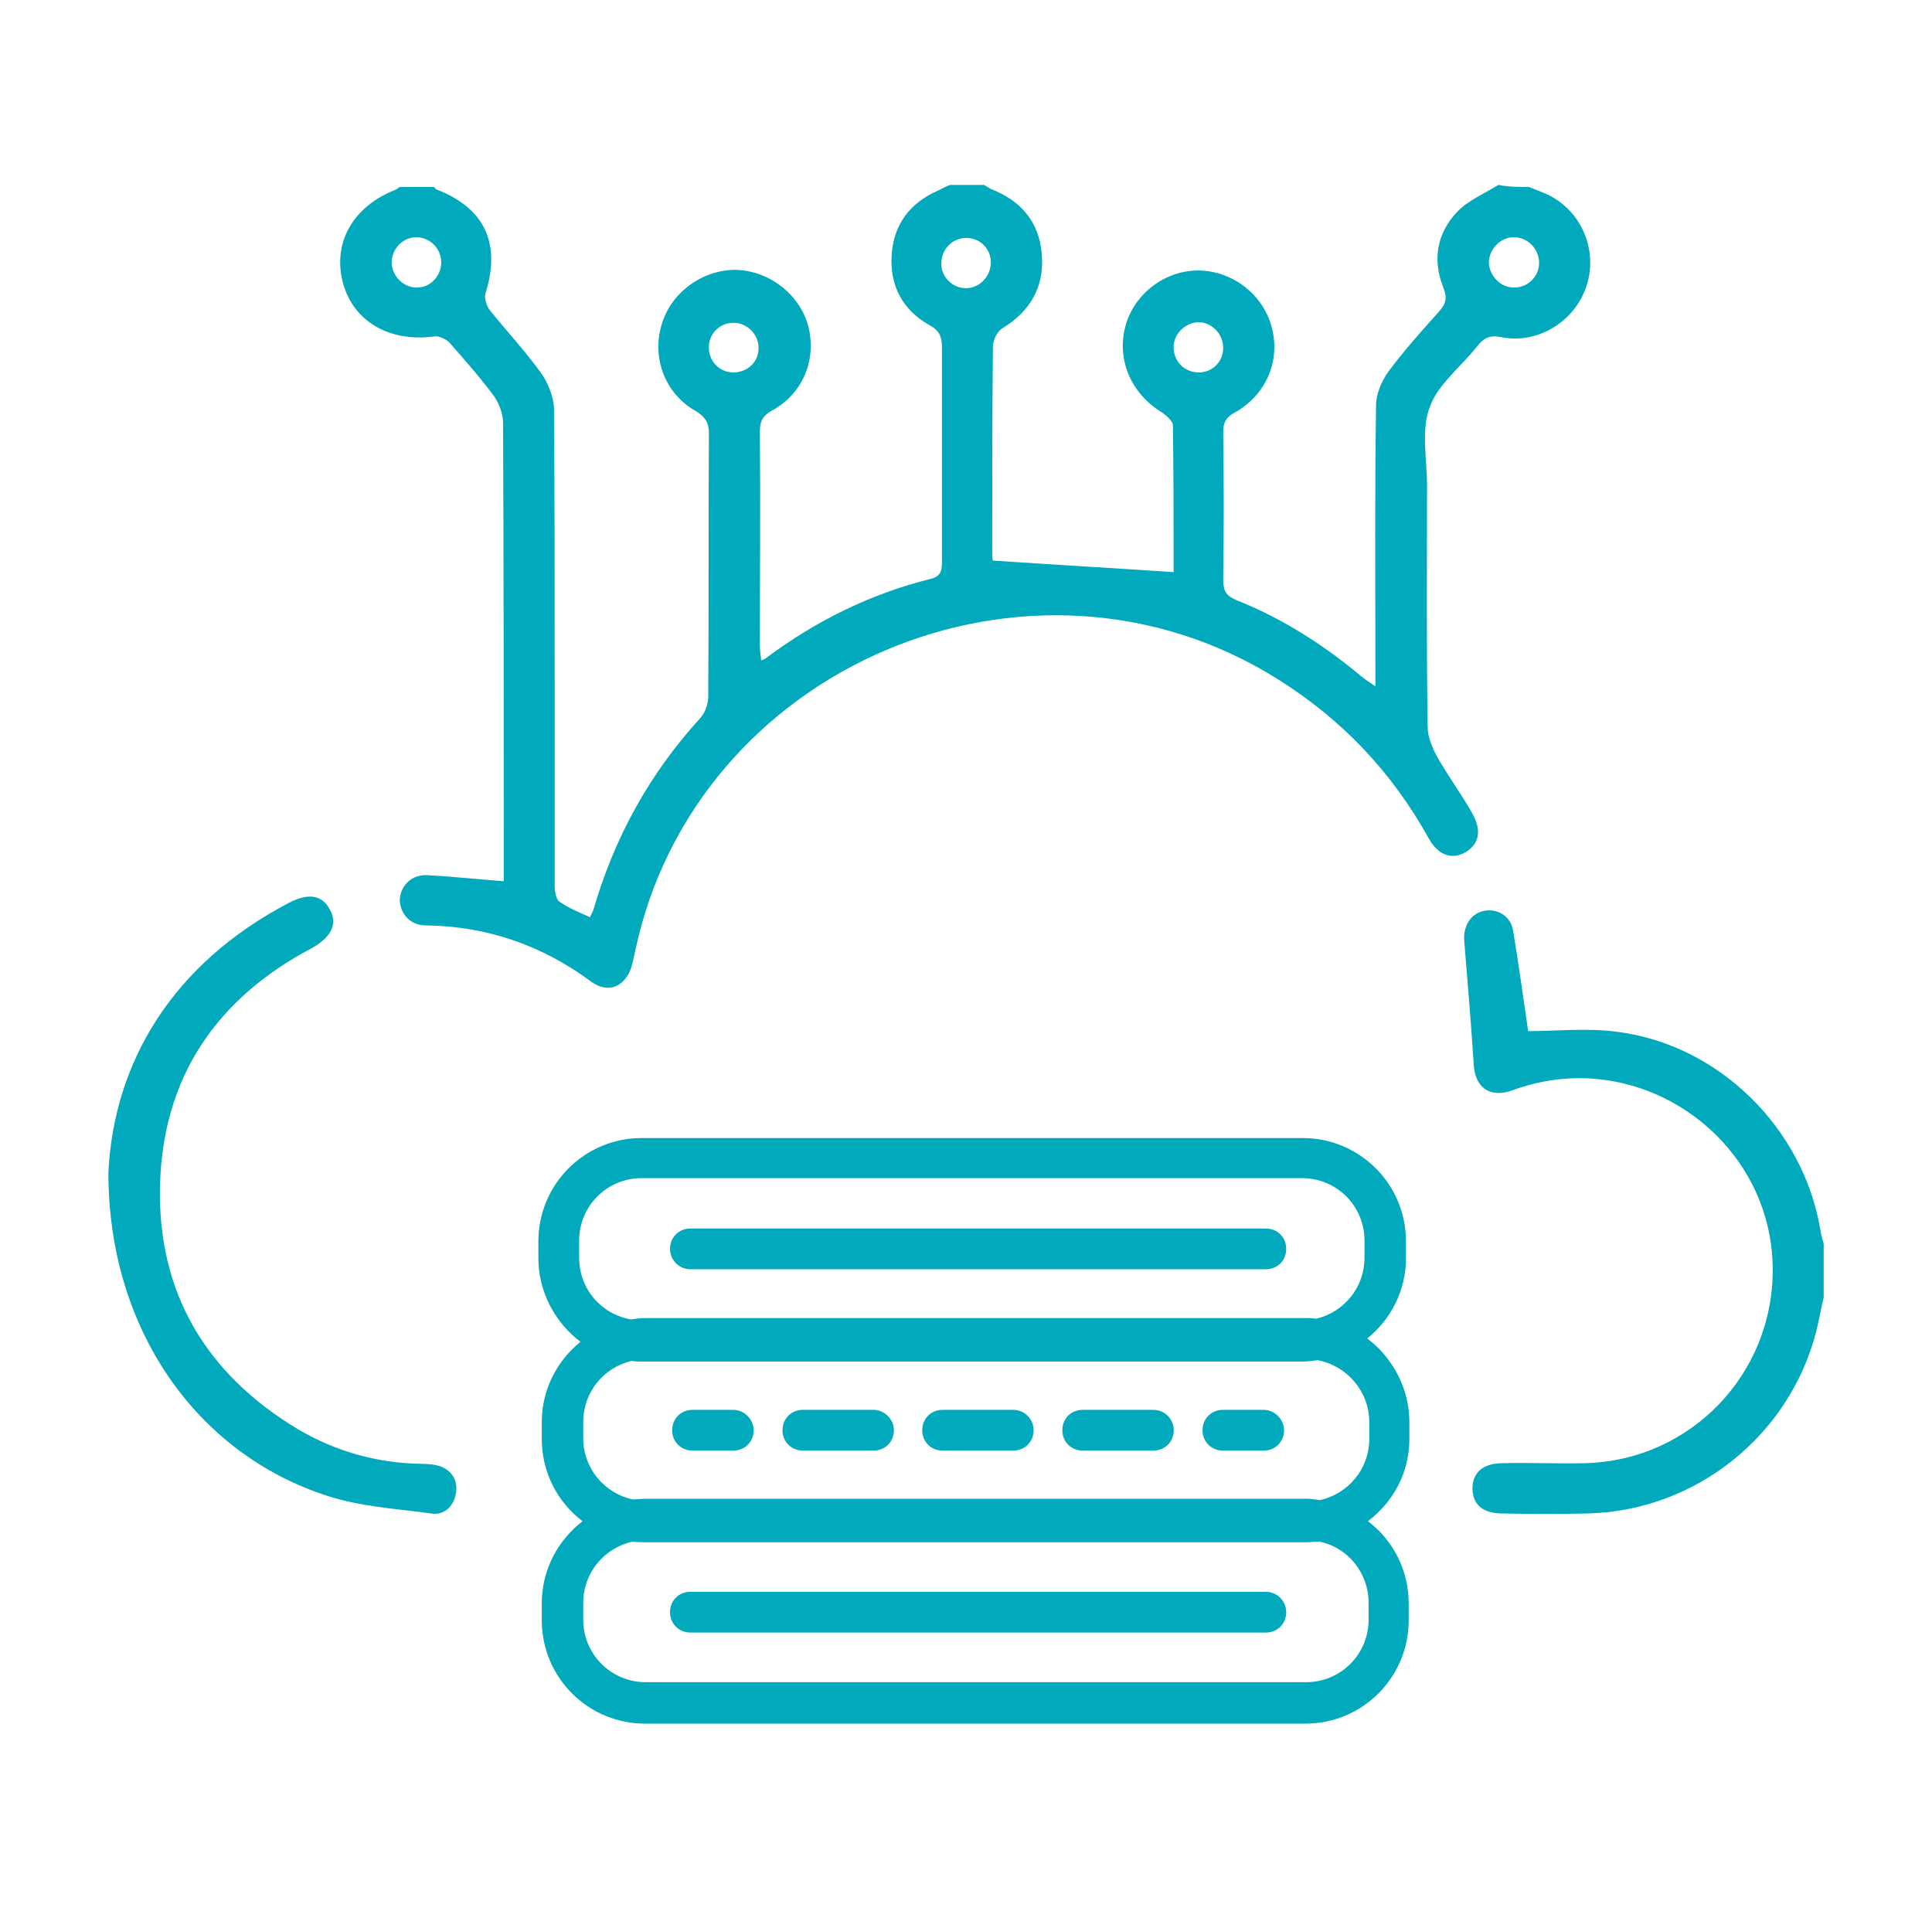 <svg width="91" height="90" viewBox="0 0 91 90" fill="none" xmlns="http://www.w3.org/2000/svg">
<g id="Image 6">
<g id="Group">
<g id="Group_2">
<g id="Group_3">
<g id="Group_4">
<g id="Layer_1">
<path id="Vector" d="M72.015 8.807C72.271 8.903 72.559 9.031 72.815 9.127C74.447 9.863 75.279 11.719 74.735 13.447C74.191 15.143 72.431 16.231 70.703 15.879C70.223 15.783 69.935 15.879 69.615 16.263C68.847 17.255 67.727 18.087 67.343 19.175C66.927 20.263 67.215 21.639 67.215 22.855C67.215 26.663 67.183 30.471 67.247 34.279C67.247 34.727 67.471 35.239 67.695 35.655C68.207 36.551 68.815 37.383 69.327 38.279C69.807 39.111 69.679 39.751 69.039 40.135C68.399 40.519 67.727 40.295 67.279 39.463C65.551 36.359 63.215 33.895 60.207 32.007C48.527 24.647 32.687 31.399 29.903 44.871C29.807 45.287 29.743 45.735 29.487 46.055C29.071 46.631 28.431 46.663 27.855 46.247C25.519 44.519 22.927 43.623 20.047 43.591C19.311 43.591 18.831 43.015 18.831 42.375C18.863 41.735 19.375 41.191 20.111 41.223C21.295 41.287 22.479 41.415 23.727 41.511C23.727 41.287 23.727 41.031 23.727 40.775C23.727 33.831 23.727 26.855 23.695 19.911C23.695 19.495 23.503 18.983 23.247 18.631C22.607 17.767 21.871 16.935 21.167 16.135C21.007 15.975 20.687 15.815 20.463 15.847C18.351 16.135 16.623 15.143 16.143 13.287C15.663 11.399 16.655 9.703 18.639 8.935C18.703 8.903 18.767 8.839 18.831 8.807C19.375 8.807 19.887 8.807 20.431 8.807C20.495 8.839 20.527 8.935 20.591 8.935C22.863 9.831 23.599 11.495 22.863 13.831C22.799 14.055 22.927 14.439 23.087 14.631C23.887 15.623 24.751 16.551 25.487 17.575C25.807 18.023 26.063 18.663 26.095 19.207C26.127 23.687 26.127 28.135 26.127 32.615C26.127 35.655 26.127 38.695 26.127 41.735C26.127 41.991 26.191 42.375 26.351 42.471C26.799 42.791 27.311 42.983 27.791 43.207C27.855 43.047 27.919 42.951 27.951 42.855C28.943 39.431 30.607 36.423 33.007 33.799C33.231 33.543 33.359 33.127 33.359 32.807C33.391 28.679 33.359 24.551 33.391 20.423C33.391 19.911 33.231 19.655 32.783 19.367C31.343 18.567 30.703 16.903 31.151 15.335C31.567 13.831 33.007 12.743 34.575 12.711C36.175 12.711 37.647 13.831 38.063 15.335C38.479 16.903 37.839 18.535 36.367 19.335C35.919 19.591 35.791 19.847 35.791 20.327C35.823 23.687 35.791 27.047 35.791 30.407C35.791 30.631 35.823 30.823 35.855 31.111C36.015 31.047 36.079 31.015 36.143 30.951C38.479 29.223 41.007 27.975 43.823 27.271C44.367 27.143 44.367 26.823 44.367 26.375C44.367 23.047 44.367 19.719 44.367 16.359C44.367 15.847 44.239 15.559 43.759 15.303C42.511 14.599 41.903 13.447 41.999 12.007C42.095 10.567 42.863 9.543 44.207 8.967C44.399 8.871 44.559 8.775 44.751 8.711C45.295 8.711 45.807 8.711 46.351 8.711C46.447 8.775 46.575 8.839 46.671 8.903C48.079 9.447 48.943 10.439 49.071 11.975C49.199 13.511 48.527 14.663 47.215 15.463C46.959 15.623 46.767 16.039 46.767 16.327C46.735 19.591 46.735 22.823 46.735 26.087C46.735 26.279 46.767 26.439 46.767 26.407C49.647 26.599 52.431 26.759 55.279 26.951C55.279 24.711 55.279 22.375 55.247 20.039C55.247 19.847 54.959 19.591 54.735 19.431C53.263 18.535 52.591 16.935 53.007 15.367C53.423 13.831 54.895 12.711 56.495 12.743C58.063 12.775 59.471 13.863 59.887 15.367C60.335 16.935 59.663 18.599 58.159 19.431C57.743 19.655 57.615 19.911 57.615 20.359C57.647 22.695 57.647 24.999 57.615 27.335C57.615 27.847 57.775 28.071 58.223 28.263C60.399 29.127 62.351 30.375 64.143 31.879C64.303 32.007 64.495 32.135 64.783 32.327C64.783 31.879 64.783 31.591 64.783 31.303C64.783 27.239 64.751 23.143 64.815 19.079C64.815 18.567 65.071 17.959 65.391 17.511C66.127 16.519 66.959 15.591 67.791 14.663C68.111 14.311 68.175 14.023 67.983 13.543C67.471 12.263 67.663 11.015 68.623 9.991C69.135 9.447 69.903 9.127 70.575 8.711C71.055 8.807 71.535 8.807 72.015 8.807ZM71.343 13.543C71.983 13.543 72.495 12.999 72.495 12.391C72.495 11.719 71.951 11.175 71.311 11.175C70.671 11.175 70.159 11.719 70.127 12.327C70.127 12.999 70.703 13.575 71.343 13.543ZM20.783 12.359C20.783 11.719 20.271 11.207 19.663 11.175C18.991 11.143 18.447 11.719 18.447 12.359C18.447 12.999 19.023 13.575 19.663 13.543C20.271 13.543 20.783 12.999 20.783 12.359ZM46.671 12.359C46.671 11.719 46.159 11.207 45.519 11.207C44.847 11.207 44.335 11.751 44.335 12.423C44.335 13.063 44.879 13.575 45.487 13.575C46.159 13.575 46.671 12.999 46.671 12.359ZM33.391 16.391C33.391 17.031 33.903 17.543 34.543 17.543C35.215 17.543 35.759 17.031 35.727 16.359C35.727 15.751 35.183 15.207 34.575 15.207C33.935 15.175 33.359 15.719 33.391 16.391ZM55.279 16.359C55.279 16.999 55.759 17.511 56.399 17.543C57.071 17.575 57.615 17.063 57.615 16.391C57.615 15.719 57.071 15.175 56.431 15.175C55.823 15.207 55.279 15.719 55.279 16.359Z" fill="#00A9BB"/>
</g>
<g id="Layer_1_2">
<path id="Vector_2" d="M85.898 61.115C85.77 61.659 85.674 62.203 85.546 62.715C84.298 67.611 79.882 71.163 74.794 71.291C73.45 71.323 72.106 71.323 70.762 71.291C69.834 71.291 69.386 70.875 69.354 70.139C69.354 69.371 69.834 68.923 70.794 68.923C72.074 68.891 73.386 68.955 74.666 68.923C79.626 68.795 83.53 64.731 83.498 59.771C83.466 53.755 77.482 49.403 71.722 51.195C71.498 51.259 71.274 51.355 71.05 51.419C70.09 51.675 69.482 51.163 69.418 50.171C69.29 48.219 69.13 46.299 68.97 44.347C68.906 43.643 69.258 43.035 69.898 42.907C70.538 42.779 71.178 43.163 71.274 43.867C71.53 45.435 71.754 47.003 71.978 48.571C73.322 48.571 74.762 48.411 76.17 48.603C80.97 49.211 84.938 53.147 85.738 57.915C85.77 58.139 85.834 58.363 85.898 58.587C85.898 59.419 85.898 60.283 85.898 61.115Z" fill="#00A9BB"/>
</g>
<g id="Layer_1_3">
<path id="Vector_3" d="M5.105 55.227C5.361 50.043 8.113 45.403 13.617 42.523C14.546 42.043 15.185 42.171 15.537 42.843C15.921 43.515 15.601 44.155 14.674 44.667C10.194 47.035 7.665 50.747 7.537 55.835C7.409 60.891 9.713 64.731 14.034 67.323C15.825 68.379 17.777 68.923 19.858 68.955C20.209 68.955 20.561 68.987 20.849 69.115C21.393 69.371 21.585 69.883 21.457 70.427C21.329 71.003 20.881 71.387 20.305 71.291C18.674 71.067 16.977 70.971 15.409 70.459C9.265 68.475 5.105 62.619 5.105 55.227Z" fill="#00A9BB"/>
</g>
<g id="Layer_1_4">
<path id="Vector_4" d="M66.383 67.783V66.983C66.383 65.383 65.583 63.943 64.399 63.047C65.519 62.151 66.223 60.775 66.223 59.271V58.471C66.223 55.783 64.047 53.607 61.359 53.607H30.223C27.535 53.607 25.359 55.783 25.359 58.471V59.271C25.359 60.871 26.159 62.311 27.343 63.207C26.223 64.103 25.519 65.479 25.519 66.983V67.783C25.519 69.351 26.255 70.759 27.439 71.655C26.287 72.551 25.519 73.927 25.519 75.527V76.327C25.519 79.015 27.695 81.191 30.383 81.191H61.487C64.175 81.191 66.351 79.015 66.351 76.327V75.527C66.351 73.959 65.615 72.551 64.431 71.655C65.647 70.727 66.383 69.351 66.383 67.783ZM27.279 59.239V58.439C27.279 56.807 28.591 55.495 30.223 55.495H61.327C62.959 55.495 64.271 56.807 64.271 58.439V59.239C64.271 60.647 63.311 61.799 61.999 62.119C61.839 62.087 61.679 62.087 61.487 62.087H30.415C30.159 62.087 29.935 62.119 29.711 62.151C28.303 61.895 27.279 60.711 27.279 59.239ZM64.463 75.495V76.295C64.463 77.927 63.151 79.239 61.519 79.239H30.415C28.783 79.239 27.471 77.927 27.471 76.295V75.495C27.471 74.087 28.463 72.903 29.807 72.615C29.999 72.647 30.223 72.647 30.415 72.647H61.519C61.743 72.647 61.935 72.615 62.127 72.615C63.471 72.871 64.463 74.087 64.463 75.495ZM61.519 70.599H30.415C30.191 70.599 29.999 70.631 29.807 70.631C28.463 70.343 27.471 69.159 27.471 67.751V66.983C27.471 65.575 28.431 64.423 29.743 64.103C29.903 64.135 30.063 64.135 30.255 64.135H61.359C61.615 64.135 61.839 64.103 62.063 64.071C63.439 64.327 64.495 65.543 64.495 66.983V67.783C64.495 69.191 63.503 70.375 62.159 70.663C61.935 70.631 61.743 70.599 61.519 70.599Z" fill="#00A9BB"/>
</g>
<g id="Layer_1_5">
<path id="Vector_5" d="M32.519 59.789H59.623C60.167 59.789 60.583 59.373 60.583 58.829C60.583 58.285 60.167 57.869 59.623 57.869H32.519C31.975 57.869 31.559 58.285 31.559 58.829C31.559 59.341 31.975 59.789 32.519 59.789Z" fill="#00A9BB"/>
</g>
<g id="Layer_1_6">
<path id="Vector_6" d="M59.623 74.981H32.519C31.975 74.981 31.559 75.397 31.559 75.941C31.559 76.484 31.975 76.9 32.519 76.9H59.623C60.167 76.9 60.583 76.484 60.583 75.941C60.583 75.397 60.135 74.981 59.623 74.981Z" fill="#00A9BB"/>
</g>
<g id="Layer_1_7">
<path id="Vector_7" d="M59.521 66.41H57.601C57.057 66.41 56.641 66.826 56.641 67.37C56.641 67.914 57.057 68.33 57.601 68.33H59.521C60.065 68.33 60.481 67.914 60.481 67.37C60.481 66.858 60.033 66.41 59.521 66.41Z" fill="#00A9BB"/>
</g>
<g id="Layer_1_8">
<path id="Vector_8" d="M34.54 66.41H32.62C32.076 66.41 31.66 66.826 31.66 67.37C31.66 67.914 32.076 68.33 32.62 68.33H34.54C35.084 68.33 35.5 67.914 35.5 67.37C35.5 66.858 35.052 66.41 34.54 66.41Z" fill="#00A9BB"/>
</g>
<g id="Layer_1_9">
<path id="Vector_9" d="M47.725 66.41H44.398C43.853 66.41 43.438 66.826 43.438 67.37C43.438 67.914 43.853 68.33 44.398 68.33H47.725C48.27 68.33 48.685 67.914 48.685 67.37C48.685 66.858 48.27 66.41 47.725 66.41Z" fill="#00A9BB"/>
</g>
<g id="Layer_1_10">
<path id="Vector_10" d="M41.145 66.41H37.817C37.273 66.41 36.857 66.826 36.857 67.37C36.857 67.914 37.273 68.33 37.817 68.33H41.145C41.689 68.33 42.105 67.914 42.105 67.37C42.105 66.858 41.657 66.41 41.145 66.41Z" fill="#00A9BB"/>
</g>
<g id="Layer_1_11">
<path id="Vector_11" d="M54.325 66.41H50.997C50.453 66.41 50.037 66.826 50.037 67.37C50.037 67.914 50.453 68.33 50.997 68.33H54.325C54.869 68.33 55.285 67.914 55.285 67.37C55.285 66.858 54.869 66.41 54.325 66.41Z" fill="#00A9BB"/>
</g>
</g>
</g>
</g>
</g>
</g>
</svg>
